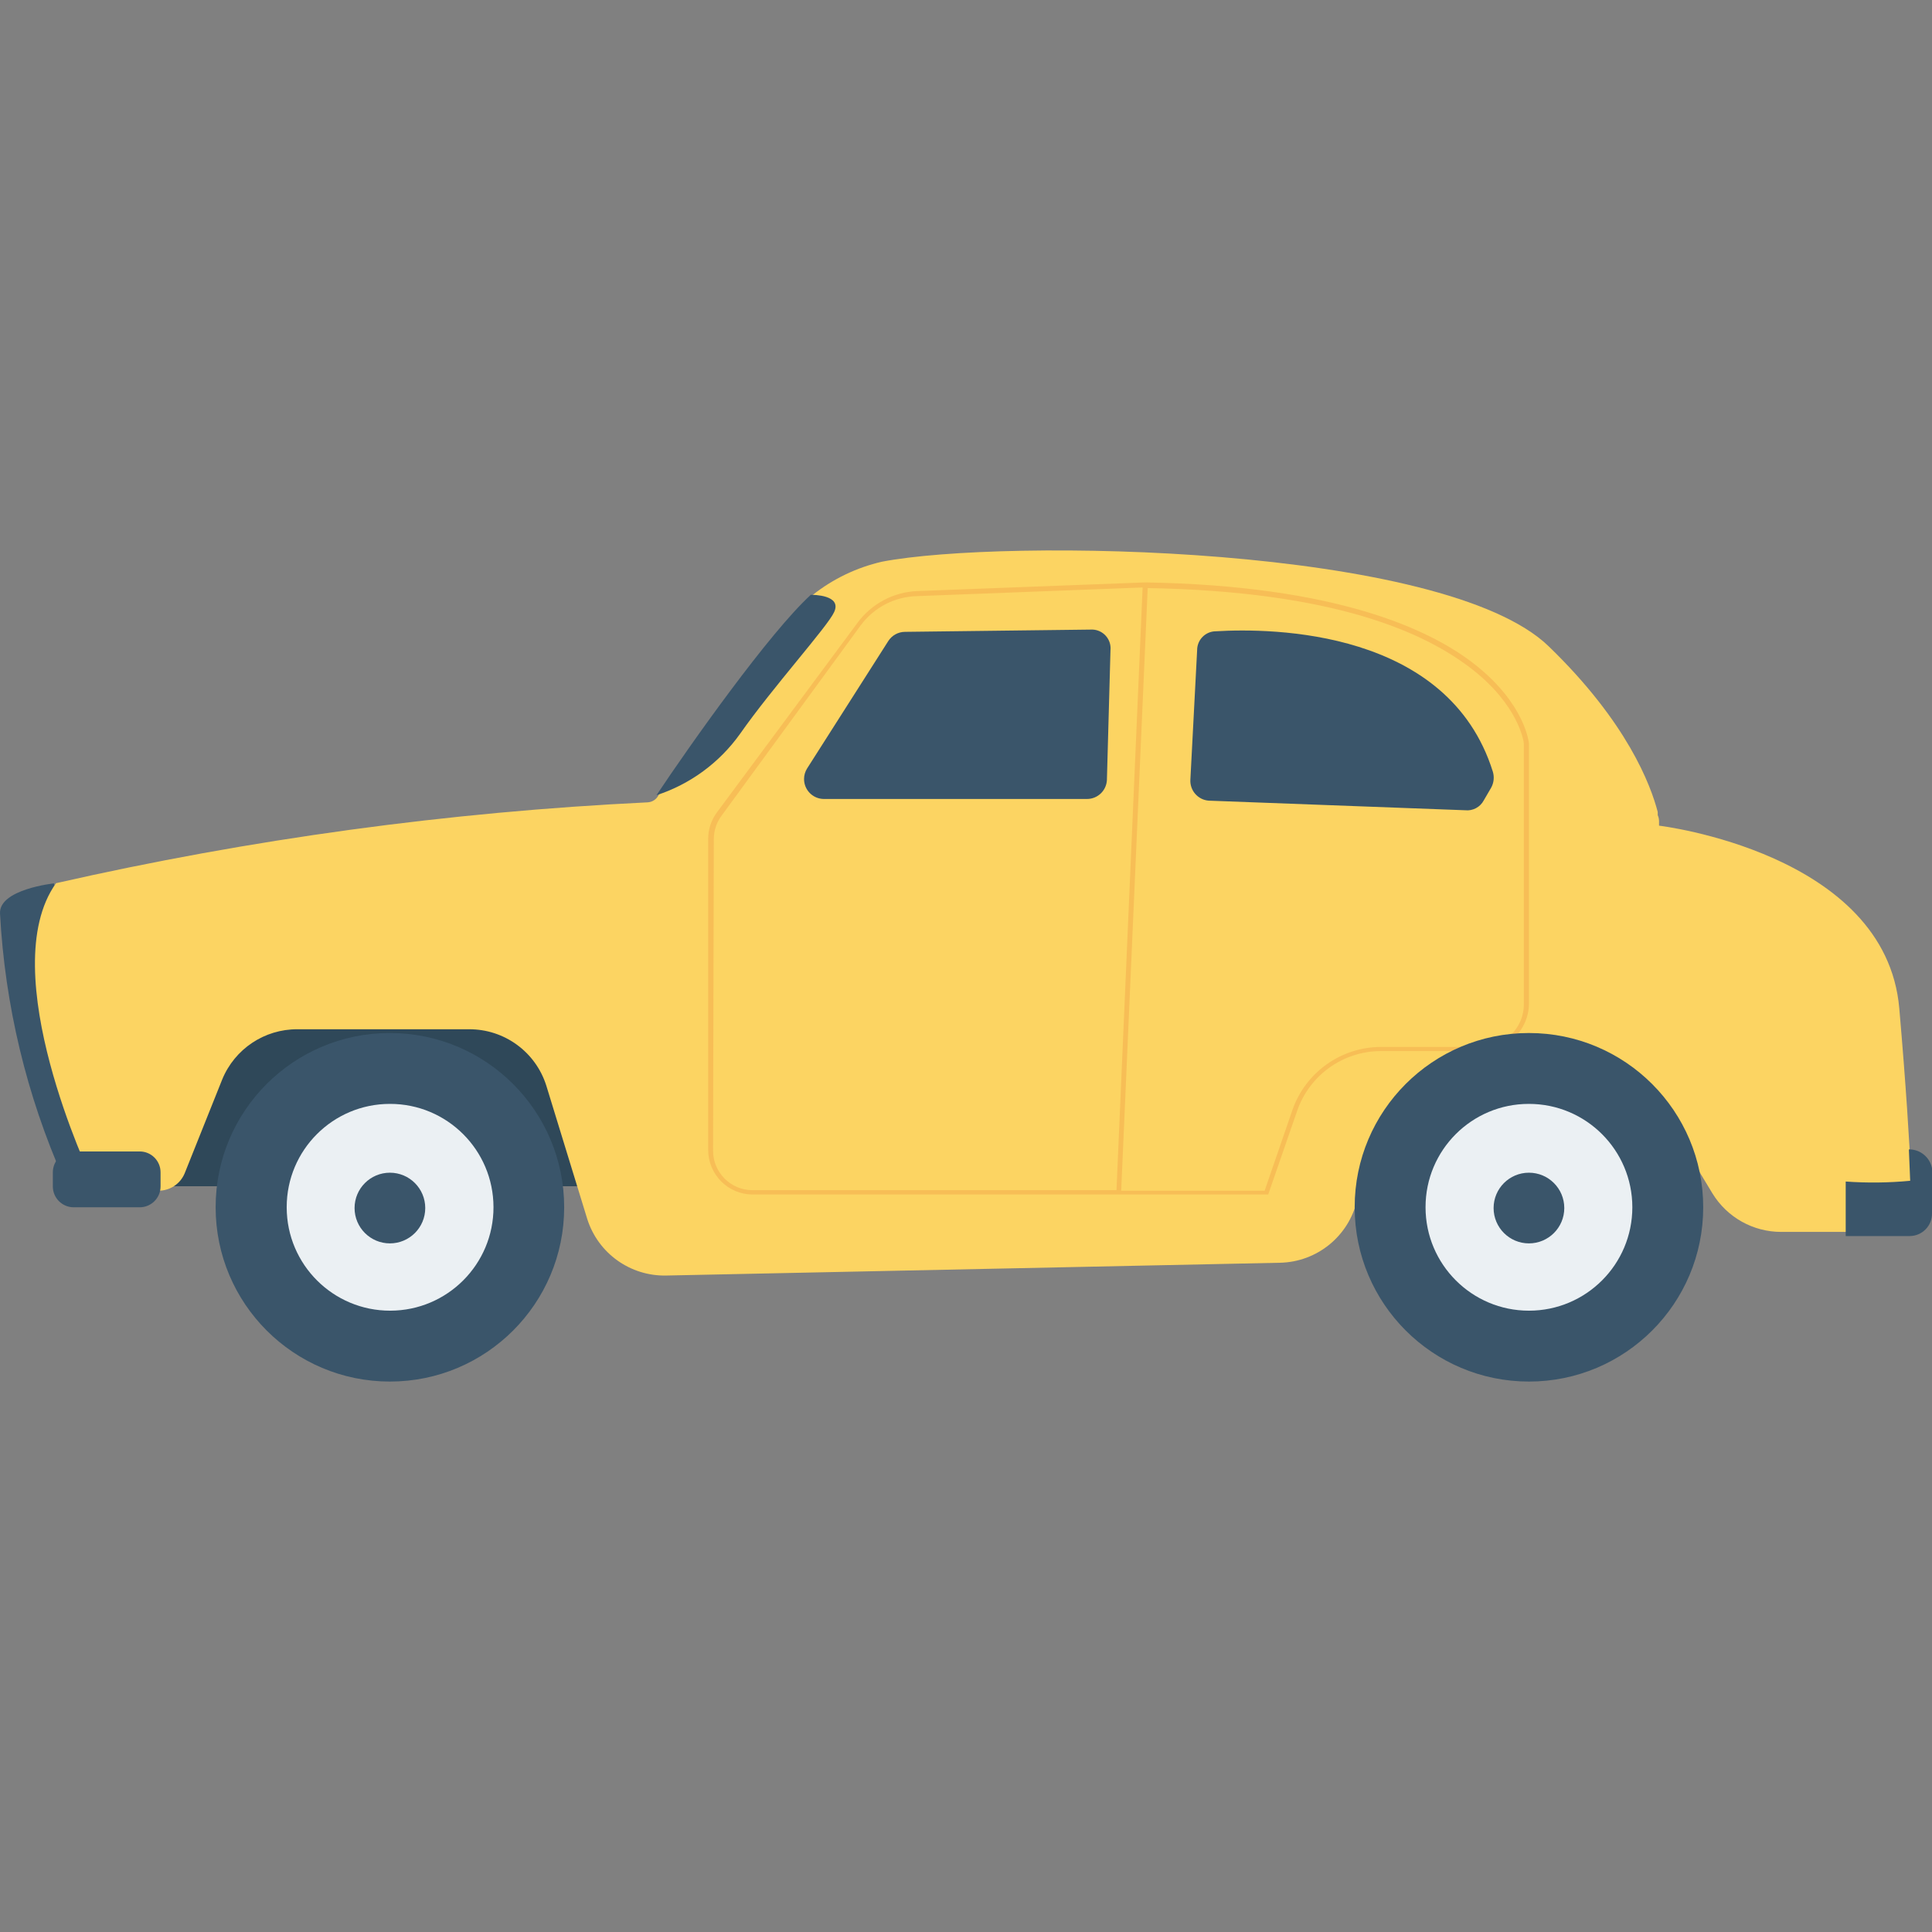 <?xml version="1.0" encoding="UTF-8" standalone="no"?>
<svg
   xmlns:dc="http://purl.org/dc/elements/1.1/"
   xmlns:cc="http://creativecommons.org/ns#"
   xmlns:rdf="http://www.w3.org/1999/02/22-rdf-syntax-ns#"
   xmlns:svg="http://www.w3.org/2000/svg"
   xmlns="http://www.w3.org/2000/svg"
   xmlns:sodipodi="http://sodipodi.sourceforge.net/DTD/sodipodi-0.dtd"
   xmlns:inkscape="http://www.inkscape.org/namespaces/inkscape"
   id="Capa_1"
   enable-background="new 0 0 505.503 505.503"
   height="512"
   width="512"
   viewBox="0 0 505.503 505.503"
   version="1.1"
   inkscape:version="0.91 r13725"
   sodipodi:docname="car2-l.svg">
  <rect x="0" y="0" width="505.503" height="505.503" fill="#808080" stroke="none"/>
  <defs
     id="defs41" />
  <sodipodi:namedview
     pagecolor="#ffffff"
     bordercolor="#666666"
     borderopacity="1"
     objecttolerance="10"
     gridtolerance="10"
     guidetolerance="10"
     inkscape:pageopacity="0"
     inkscape:pageshadow="2"
     inkscape:window-width="811"
     inkscape:window-height="480"
     id="namedview39"
     showgrid="false"
     inkscape:zoom="0.4609375"
     inkscape:cx="256"
     inkscape:cy="256"
     inkscape:window-x="0"
     inkscape:window-y="25"
     inkscape:window-maximized="0"
     inkscape:current-layer="Capa_1" />
  <g
     id="g3"
     transform="matrix(-1,0,0,1,505.502,0)">
    <g
       id="g5">
      <path
         d="m 342.197,252.58 121.296,0 0,57.796 -121.296,0 z"
         id="path7"
         inkscape:connector-curvature="0"
         style="fill:#2f4859" />
      <path
         d="m 491.381,231.134 c 0,0 14.413,1.524 14.117,7.87 -1.284,24.005 -6.934,47.574 -16.675,69.551 l -18.838,0 z"
         id="path9"
         inkscape:connector-curvature="0"
         style="fill:#3a556a" />
      <path
         d="m 403.484,270.287 c -25.182,0 -45.597,20.414 -45.597,45.597 0,25.183 20.414,45.597 45.597,45.597 25.182,0 45.597,-20.414 45.597,-45.597 0,-0.016 0,-0.033 0,-0.049 0,-25.155 -20.393,-45.548 -45.548,-45.548 -0.016,0 -0.032,0 -0.049,0 z"
         id="path11"
         inkscape:connector-curvature="0"
         style="fill:#3a556a" />
      <path
         d="m 403.484,288.83 c -14.941,-0.027 -27.075,12.062 -27.102,27.004 -0.027,14.941 12.062,27.075 27.004,27.102 14.941,0.027 27.075,-12.062 27.102,-27.004 0,-0.033 0,-0.066 0,-0.098 0,-14.913 -12.091,-27.004 -27.004,-27.004 z"
         id="path13"
         inkscape:connector-curvature="0"
         style="fill:#ebf0f3" />
      <path
         d="m 403.484,306.834 c -5.106,0 -9.247,4.141 -9.247,9.247 0,5.106 4.141,9.247 9.247,9.247 5.106,0 9.247,-4.141 9.247,-9.247 0,-5.108 -4.139,-9.247 -9.247,-9.247 z"
         id="path15"
         inkscape:connector-curvature="0"
         style="fill:#3a556a" />
      <path
         d="m 481.643,308.162 -16.232,3.247 c -3.43,0.669 -6.858,-1.157 -8.214,-4.378 l -9.837,-24.594 c -3.269,-7.979 -11.053,-13.175 -19.674,-13.133 l -44.909,0 c -9.243,-0.04 -17.436,5.941 -20.216,14.757 l -10.722,34.923 c -2.854,8.953 -11.263,14.961 -20.659,14.757 l -160.596,-3.345 c -9.693,-0.207 -18.005,-6.977 -20.167,-16.429 l -2.311,-9.837 c -2.221,-9.591 -10.766,-16.381 -20.61,-16.38 l -43.188,0 c -7.294,-0.036 -14.093,3.68 -18.002,9.837 l -8.854,14.657 c -3.83,6.274 -10.653,10.095 -18.002,10.083 l -34.433,0 c 0,0 0,-17.707 3.542,-58.484 3.542,-40.777 62.862,-47.81 62.862,-47.81 l 0,-0.934 c 0,-0.443 0,-1.082 0.344,-1.821 l 0,-0.836 c 1.821,-6.985 7.919,-23.414 28.529,-43.334 27.446,-26.561 142.643,-28.283 174.468,-22.134 6.585,1.513 12.75,4.47 18.052,8.657 3.775,9.103 8.368,17.845 13.723,26.118 7.182,9.542 18.938,15.444 22.282,21.397 1.082,1.967 3.837,3.886 4.378,4.919 0.554,1.105 1.667,1.821 2.902,1.87 52.1,2.517 103.879,9.595 154.743,21.151 16.476,23.068 -9.199,77.076 -9.199,77.076 z"
         id="path17"
         inkscape:connector-curvature="0"
         style="fill:#fcd462" />
      <path
         d="m 5.707,308.948 0.344,-8.214 C 3.112,300.702 0.569,302.77 0,305.653 l 0,11.854 c -0.027,3.233 2.572,5.875 5.804,5.902 l 0.049,0 16.724,0 0,-14.264 c -5.62,0.404 -11.263,0.338 -16.87,-0.197 z"
         id="path19"
         inkscape:connector-curvature="0"
         style="fill:#3a556a" />
      <path
         d="m 468.952,301.275 17.265,0 c 3.015,0 5.46,2.444 5.46,5.46 l 0,3.689 c 0,3.015 -2.444,5.46 -5.46,5.46 l -17.265,0 c -3.015,0 -5.46,-2.444 -5.46,-5.46 l 0,-3.689 c 10e-4,-3.016 2.445,-5.46 5.46,-5.46 z"
         id="path21"
         inkscape:connector-curvature="0"
         style="fill:#3a556a" />
      <path
         d="m 317.947,212.591 -36.842,-49.68 c -3.692,-4.983 -9.444,-8.021 -15.642,-8.264 l -59.615,-2.262 c -49.826,0.836 -74.42,12.149 -86.275,21.495 -13.035,10.28 -14.067,20.216 -14.116,20.659 l 0,68.026 c 0.027,6.881 5.613,12.445 12.494,12.444 l 26.266,0 c 9.882,0.024 18.664,6.301 21.888,15.642 l 7.575,21.888 134.92,0 c 6.419,-0.027 11.609,-5.239 11.609,-11.658 l 0,-81.356 c 0.012,-2.494 -0.782,-4.927 -2.262,-6.934 z m -150.611,77.814 c -3.438,-9.834 -12.7,-16.436 -23.119,-16.478 l -26.266,0 c -6.167,10e-4 -11.166,-4.997 -11.167,-11.164 0,-0.066 0,-0.132 10e-4,-0.199 l 0,-67.928 c 0,-0.59 1.377,-10.132 13.723,-19.674 12.346,-9.542 35.857,-20.216 84.701,-21.101 l 6.936,157.695 -37.53,0 z m 151.595,10.673 c 0,5.705 -4.624,10.329 -10.329,10.329 l -95.227,0 -6.836,-157.695 59.025,2.262 c 5.84,0.138 11.289,2.971 14.757,7.673 l 36.349,49.729 c 1.334,1.773 2.058,3.929 2.065,6.148 z"
         id="path23"
         inkscape:connector-curvature="0"
         style="fill:#f7be56" />
      <g
         id="g25"
         style="fill:#3a556a">
        <path
           d="m 214.949,170.142 0.934,33.989 c 0.157,2.763 2.445,4.924 5.214,4.919 l 68.862,0 c 2.88,-0.027 5.191,-2.383 5.164,-5.263 -0.009,-0.957 -0.281,-1.893 -0.787,-2.706 l -21.249,-33.349 c -0.944,-1.481 -2.572,-2.388 -4.328,-2.411 l -48.597,-0.59 c -2.71,-0.177 -5.052,1.877 -5.229,4.587 -0.017,0.275 -0.013,0.55 0.016,0.824 z"
           id="path27"
           inkscape:connector-curvature="0" />
        <path
           d="m 194.044,204.031 -1.77,-33.939 c 0,-2.716 -2.202,-4.919 -4.919,-4.919 -14.757,-0.885 -60.795,-0.492 -72.453,36.742 -0.422,1.396 -0.262,2.904 0.443,4.181 l 1.919,3.296 c 0.943,1.802 2.897,2.838 4.919,2.606 l 67.092,-2.509 c 2.8,-0.233 4.912,-2.648 4.769,-5.458 z"
           id="path29"
           inkscape:connector-curvature="0" />
        <path
           d="m 333.737,208.066 c -8.854,-13.28 -29.513,-42.498 -40.382,-52.434 -0.59,0 -8.214,0 -6.1,4.525 1.672,3.738 16.085,19.674 24.594,31.824 5.386,7.566 13.058,13.203 21.888,16.085 z"
           id="path31"
           inkscape:connector-curvature="0" />
        <path
           d="m 105.458,270.287 c -25.182,0 -45.597,20.414 -45.597,45.597 0,25.183 20.414,45.597 45.597,45.597 25.183,0 45.597,-20.414 45.597,-45.597 0,-0.016 0,-0.033 0,-0.049 0,-25.155 -20.393,-45.548 -45.548,-45.548 -0.016,0 -0.032,0 -0.049,0 z"
           id="path33"
           inkscape:connector-curvature="0" />
      </g>
      <path
         d="m 105.458,288.83 c -14.941,0 -27.053,12.113 -27.053,27.053 0,14.941 12.113,27.053 27.053,27.053 14.94,0 27.053,-12.113 27.053,-27.053 0,-0.016 0,-0.033 0,-0.049 0,-14.913 -12.09,-27.004 -27.004,-27.004 -0.016,0 -0.032,0 -0.049,0 z"
         id="path35"
         inkscape:connector-curvature="0"
         style="fill:#ebf0f3" />
      <path
         d="m 105.458,306.834 c -5.106,0 -9.247,4.141 -9.247,9.247 0,5.106 4.141,9.247 9.247,9.247 5.106,0 9.247,-4.141 9.247,-9.247 0,-5.108 -4.139,-9.247 -9.247,-9.247 z"
         id="path37"
         inkscape:connector-curvature="0"
         style="fill:#3a556a" />
    </g>
  </g>
</svg>
